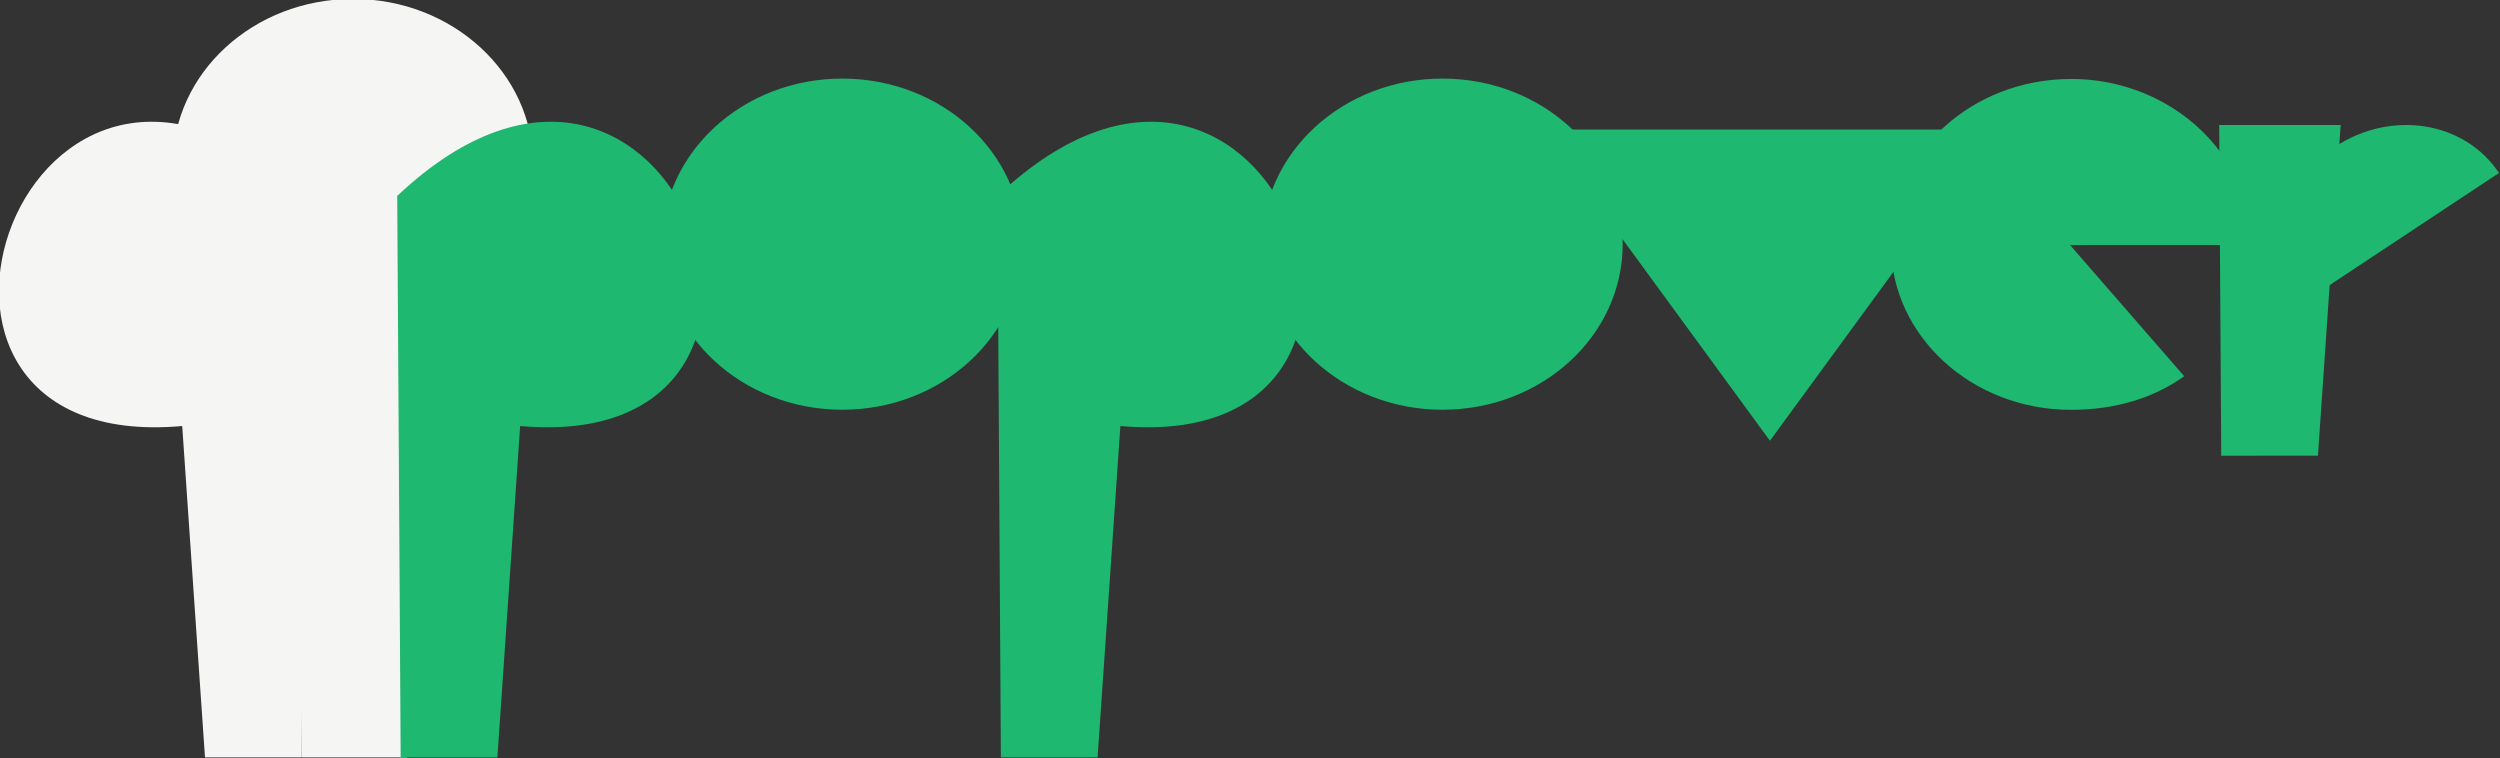 <?xml version="1.0" encoding="iso-8859-1"?>
<!-- Generator: Adobe Illustrator 19.1.0, SVG Export Plug-In . SVG Version: 6.00 Build 0)  -->
<svg version="1.1" id="Layer_1" xmlns="http://www.w3.org/2000/svg" xmlns:xlink="http://www.w3.org/1999/xlink" x="0px" y="0px"
	 viewBox="0 0 500 151.697" style="enable-background:new 0 0 500 151.697;" xml:space="preserve">
<rect x="0" y="0" width="500" height="151.697" fill="#333333" stroke="none"/>
<rect x="60.342" y="63.166" style="fill:#F5F6F4;" width="21.109" height="88.316"/>
<ellipse style="fill:#F5F6F4;" cx="70.596" cy="32.902" rx="36.043" ry="33.116"/>
<path style="fill:#1FB870;" d="M79.443,39.187l0.689,112.295l19.343,0.002l4.557-66.279C171.662,91.251,135.14-13.422,79.443,39.187
	z"/>
<ellipse style="fill:#1FB870;" cx="168.452" cy="48.832" rx="36.043" ry="33.116"/>
<path style="fill:#1FB870;" d="M199.486,39.187l0.689,112.295l19.343,0.002l4.557-66.279
	C291.706,91.251,255.183-13.422,199.486,39.187z"/>
<ellipse style="fill:#1FB870;" cx="288.495" cy="48.832" rx="36.043" ry="33.116"/>
<path style="fill:#1FB870;" d="M459.002,61.607c-6.853-10.349-3.277-24.786,7.987-32.245c11.264-7.459,25.951-5.116,32.804,5.234"/>
<polyline style="fill:#1FB870;" points="399.501,25.908 353.987,88.152 308.473,25.908 "/>
<path style="fill:#1FB870;" d="M414.003,49h36.265c-0.033-8-2.613-14.144-6.968-19.593c-6.56-8.209-17.139-13.614-29.072-13.614
	c-19.906,0-36.043,14.788-36.043,33.078s16.137,33.097,36.043,33.097c8.901,0,16.621-2.421,22.612-6.725L414.003,49z"/>
<g>
	<polygon style="fill:#1FB870;" points="443.839,25 444.245,91.145 463.588,91.131 468.134,25 	"/>
</g>
<path style="fill:#F5F6F4;" d="M61.031,39.187l-0.689,112.295l-19.343,0.002l-4.557-66.279
	C-31.189,91.251,5.334-13.422,61.031,39.187z"/>
</svg>
